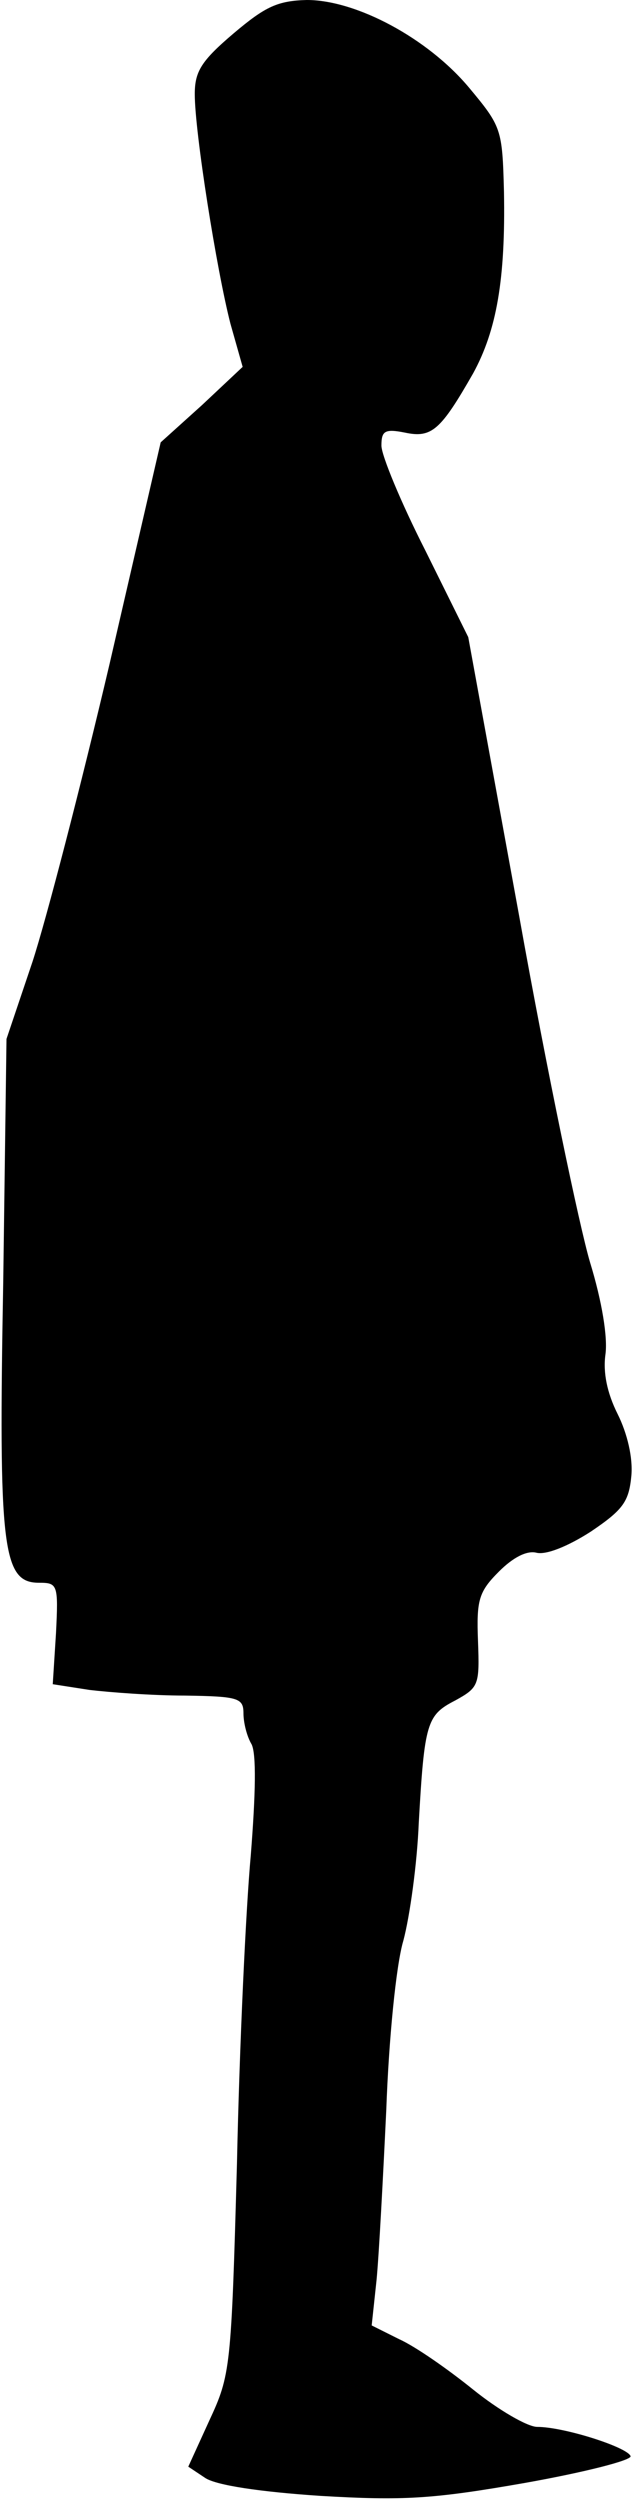 <?xml version="1.0" standalone="no"?>
<!DOCTYPE svg PUBLIC "-//W3C//DTD SVG 20010904//EN"
 "http://www.w3.org/TR/2001/REC-SVG-20010904/DTD/svg10.dtd">
<svg version="1.0" xmlns="http://www.w3.org/2000/svg"
 width="78pt" height="308pt" viewBox="0 0 78 308"
 preserveAspectRatio="xMidYMid meet">
<g transform="translate(0,308) scale(0.1,-0.1)"
fill="#000000" stroke="none">
<path fill="#000000" stroke="none" d="M288 3039 c-40 -34 -48 -47 -48 -75 0
-47 27 -217 44 -283 l15 -53 -50 -47 -51 -46 -63 -273 c-35 -149 -78 -315 -95
-367 l-32 -95 -4 -298 c-6 -330 -1 -372 44 -372 23 0 24 -2 21 -62 l-4 -63 45
-7 c25 -3 78 -7 118 -7 66 -1 72 -3 72 -22 0 -11 4 -28 10 -38 6 -12 5 -61 -1
-137 -6 -65 -14 -236 -17 -379 -7 -253 -8 -261 -34 -317 l-26 -57 21 -14 c14
-9 67 -17 142 -22 102 -6 138 -4 252 16 73 13 132 28 130 33 -4 11 -82 36
-115 36 -12 0 -48 21 -79 46 -31 25 -71 53 -91 62 l-34 17 6 56 c3 31 8 126
12 210 3 85 12 178 21 208 8 30 17 95 19 145 7 124 10 133 45 151 29 16 30 19
28 73 -2 51 1 61 26 86 17 17 34 26 46 23 12 -3 39 8 67 26 40 27 47 37 50 69
2 22 -5 52 -17 76 -13 26 -18 51 -15 73 3 21 -4 65 -19 114 -13 44 -53 235
-87 425 l-63 345 -53 107 c-30 59 -54 117 -54 129 0 18 4 21 29 16 33 -7 44 3
84 73 29 53 40 116 38 224 -2 77 -3 80 -43 128 -51 61 -139 108 -200 108 -36
-1 -51 -8 -90 -41z"/>
</g>
</svg>
